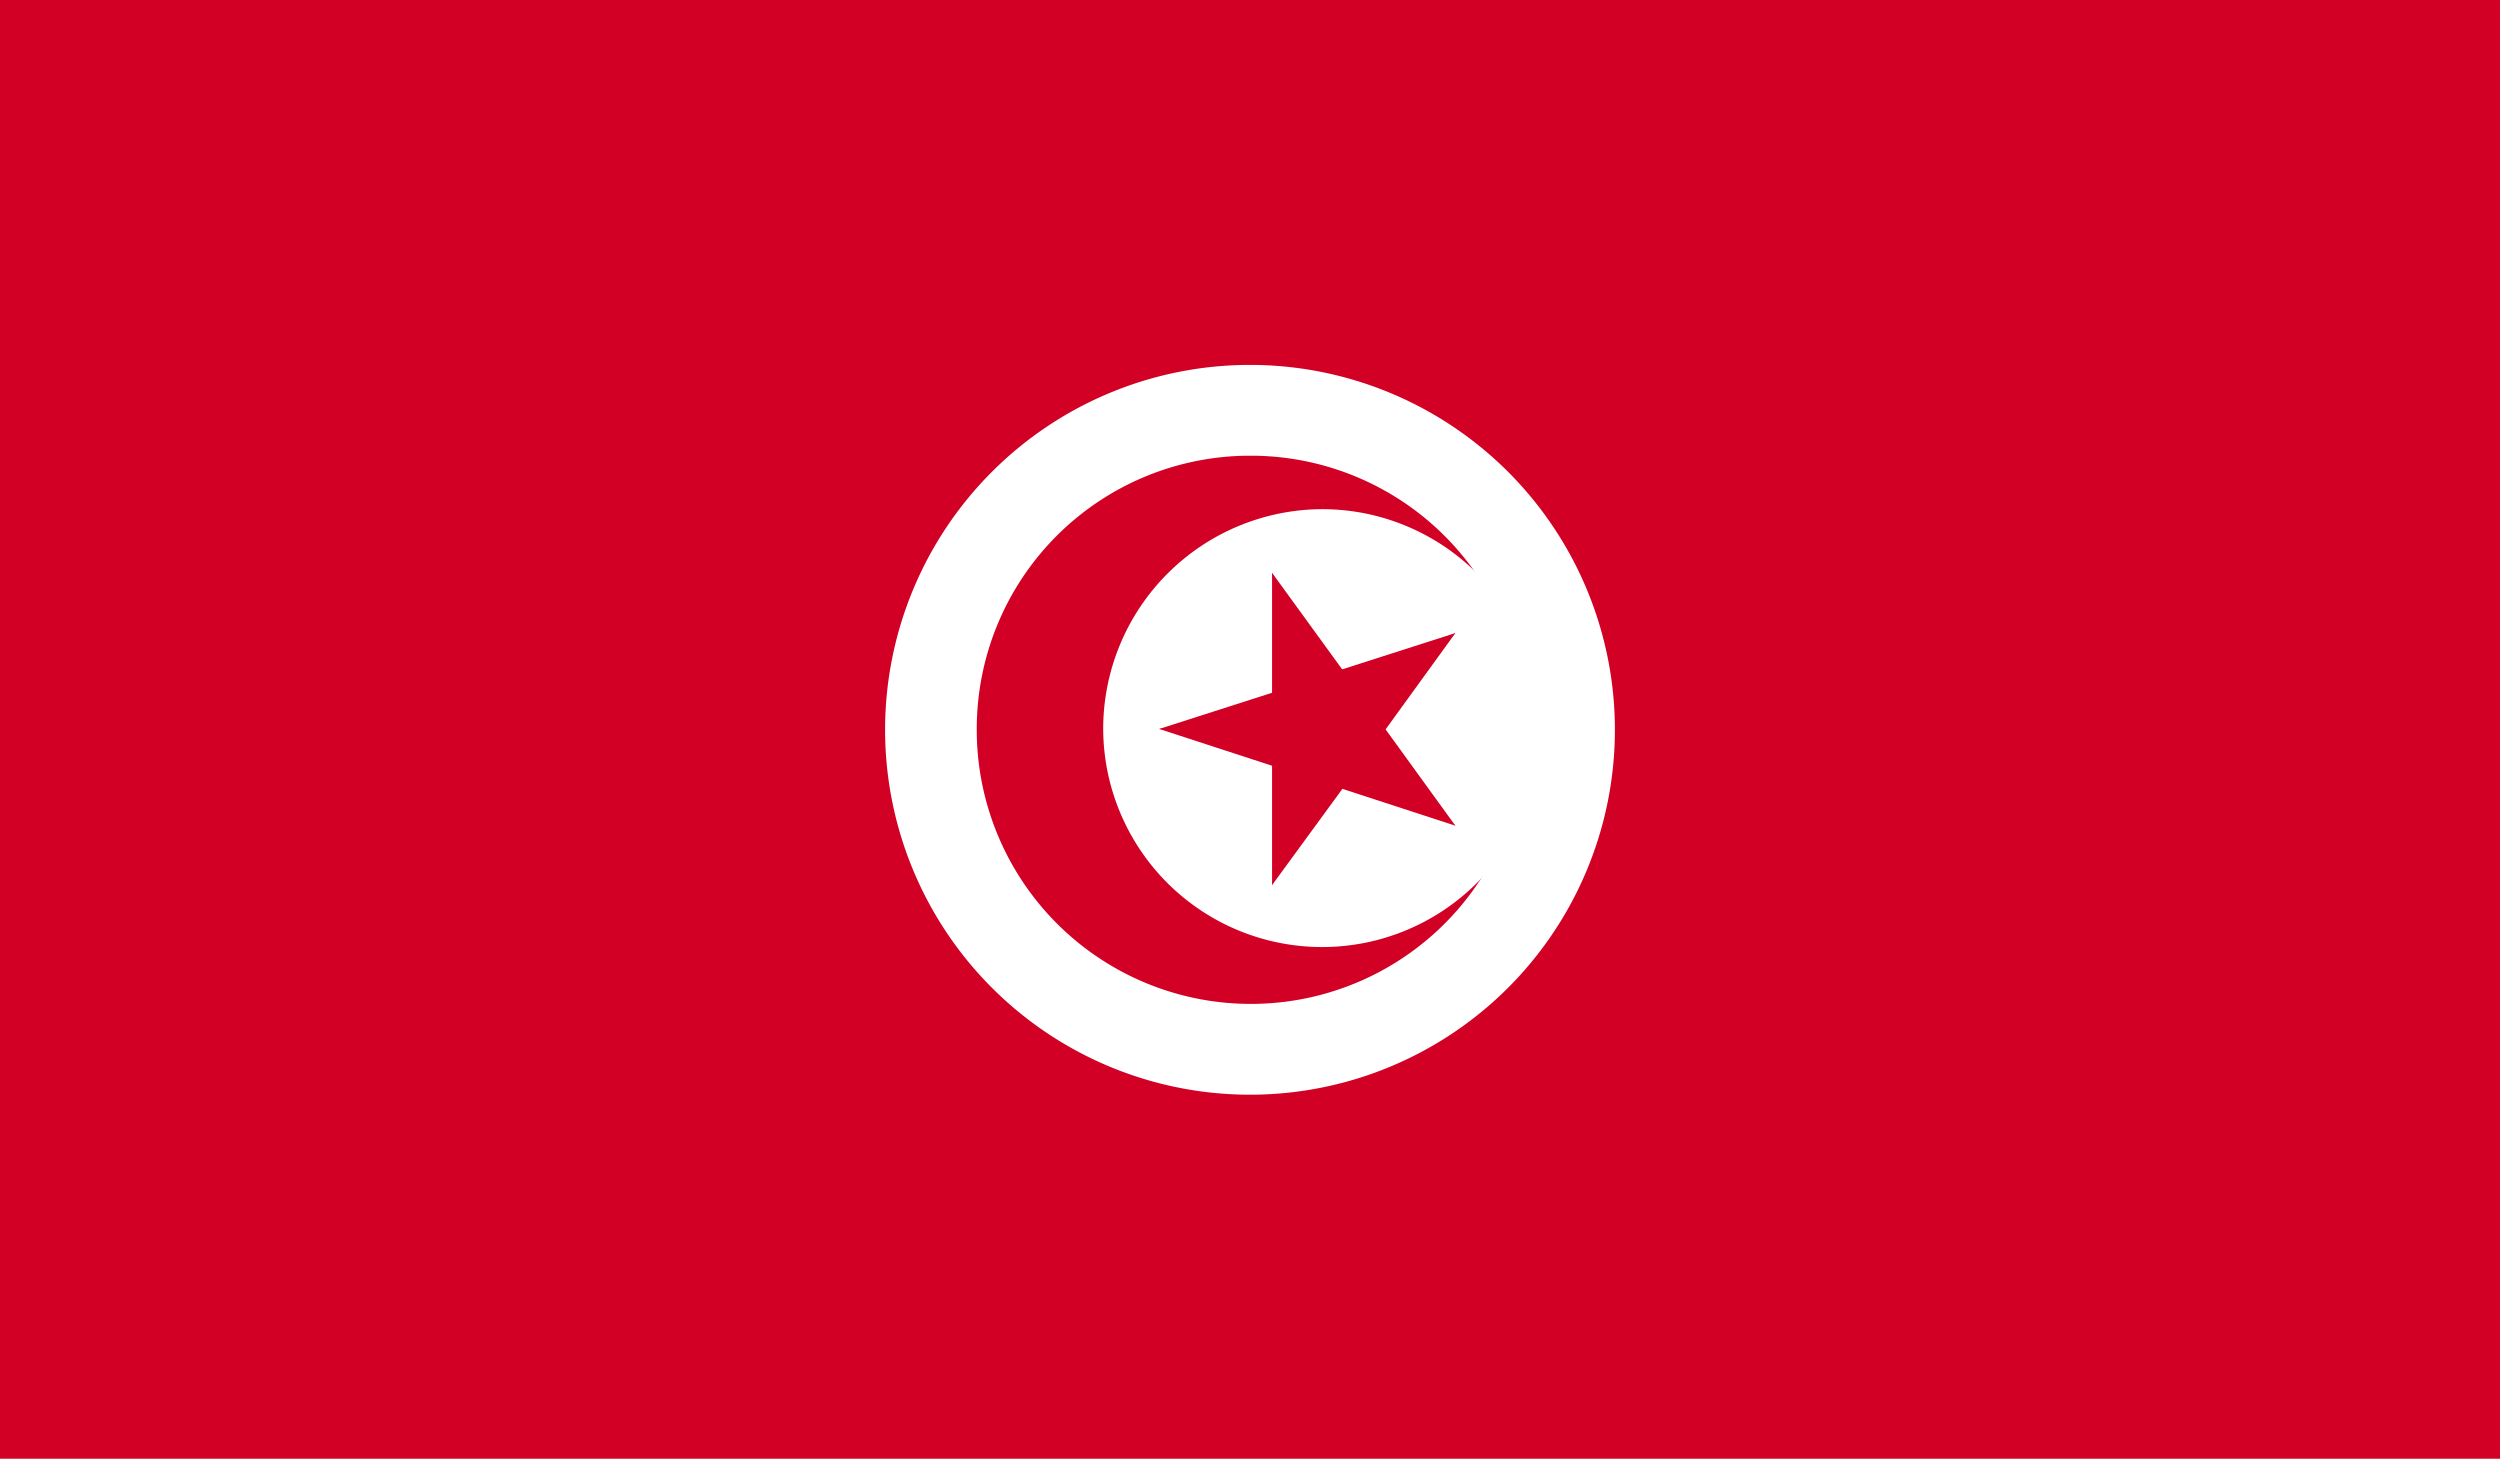 <svg xmlns="http://www.w3.org/2000/svg" xmlns:xlink="http://www.w3.org/1999/xlink" viewBox="0 0 29.46 17.19"><defs><style>.cls-1{fill:none;}.cls-2{clip-path:url(#clip-path);}.cls-3{fill:#d30025;}.cls-4{fill:#fff;}</style><clipPath id="clip-path"><rect class="cls-1" width="29.46" height="17.19"/></clipPath></defs><g id="Layer_2" data-name="Layer 2"><g id="cờ"><g id="north_africa" data-name="north africa"><g class="cls-2"><rect class="cls-3" width="29.46" height="17.19"/><g class="cls-2"><path class="cls-4" d="M14.73,4.3a4.3,4.3,0,1,1-4.3,4.29,4.3,4.3,0,0,1,4.3-4.29"/><path class="cls-3" d="M14.73,5.37a3.23,3.23,0,1,1-3.22,3.22,3.22,3.22,0,0,1,3.22-3.22"/><path class="cls-4" d="M15.59,6A2.58,2.58,0,1,1,13,8.59,2.59,2.59,0,0,1,15.59,6"/><polyline class="cls-3" points="13.66 8.59 15.5 9.19 15.79 8.27"/><polyline class="cls-3" points="13.66 8.59 15.5 8 15.79 8.91"/><polyline class="cls-3" points="14.99 6.75 14.99 8.69 15.96 8.69"/><polyline class="cls-3" points="14.99 6.75 16.13 8.32 15.35 8.89"/><polyline class="cls-3" points="14.99 10.43 16.13 8.87 15.35 8.3"/><polyline class="cls-3" points="14.99 10.43 14.99 8.5 15.96 8.5"/><polyline class="cls-3" points="17.15 7.46 15.31 8.05 15.61 8.97"/><polyline class="cls-3" points="17.15 7.46 16.02 9.02 15.23 8.45"/><polyline class="cls-3" points="17.15 9.73 16.02 8.17 15.23 8.73"/><polyline class="cls-3" points="17.15 9.73 15.31 9.13 15.61 8.21"/></g></g></g></g></g></svg>